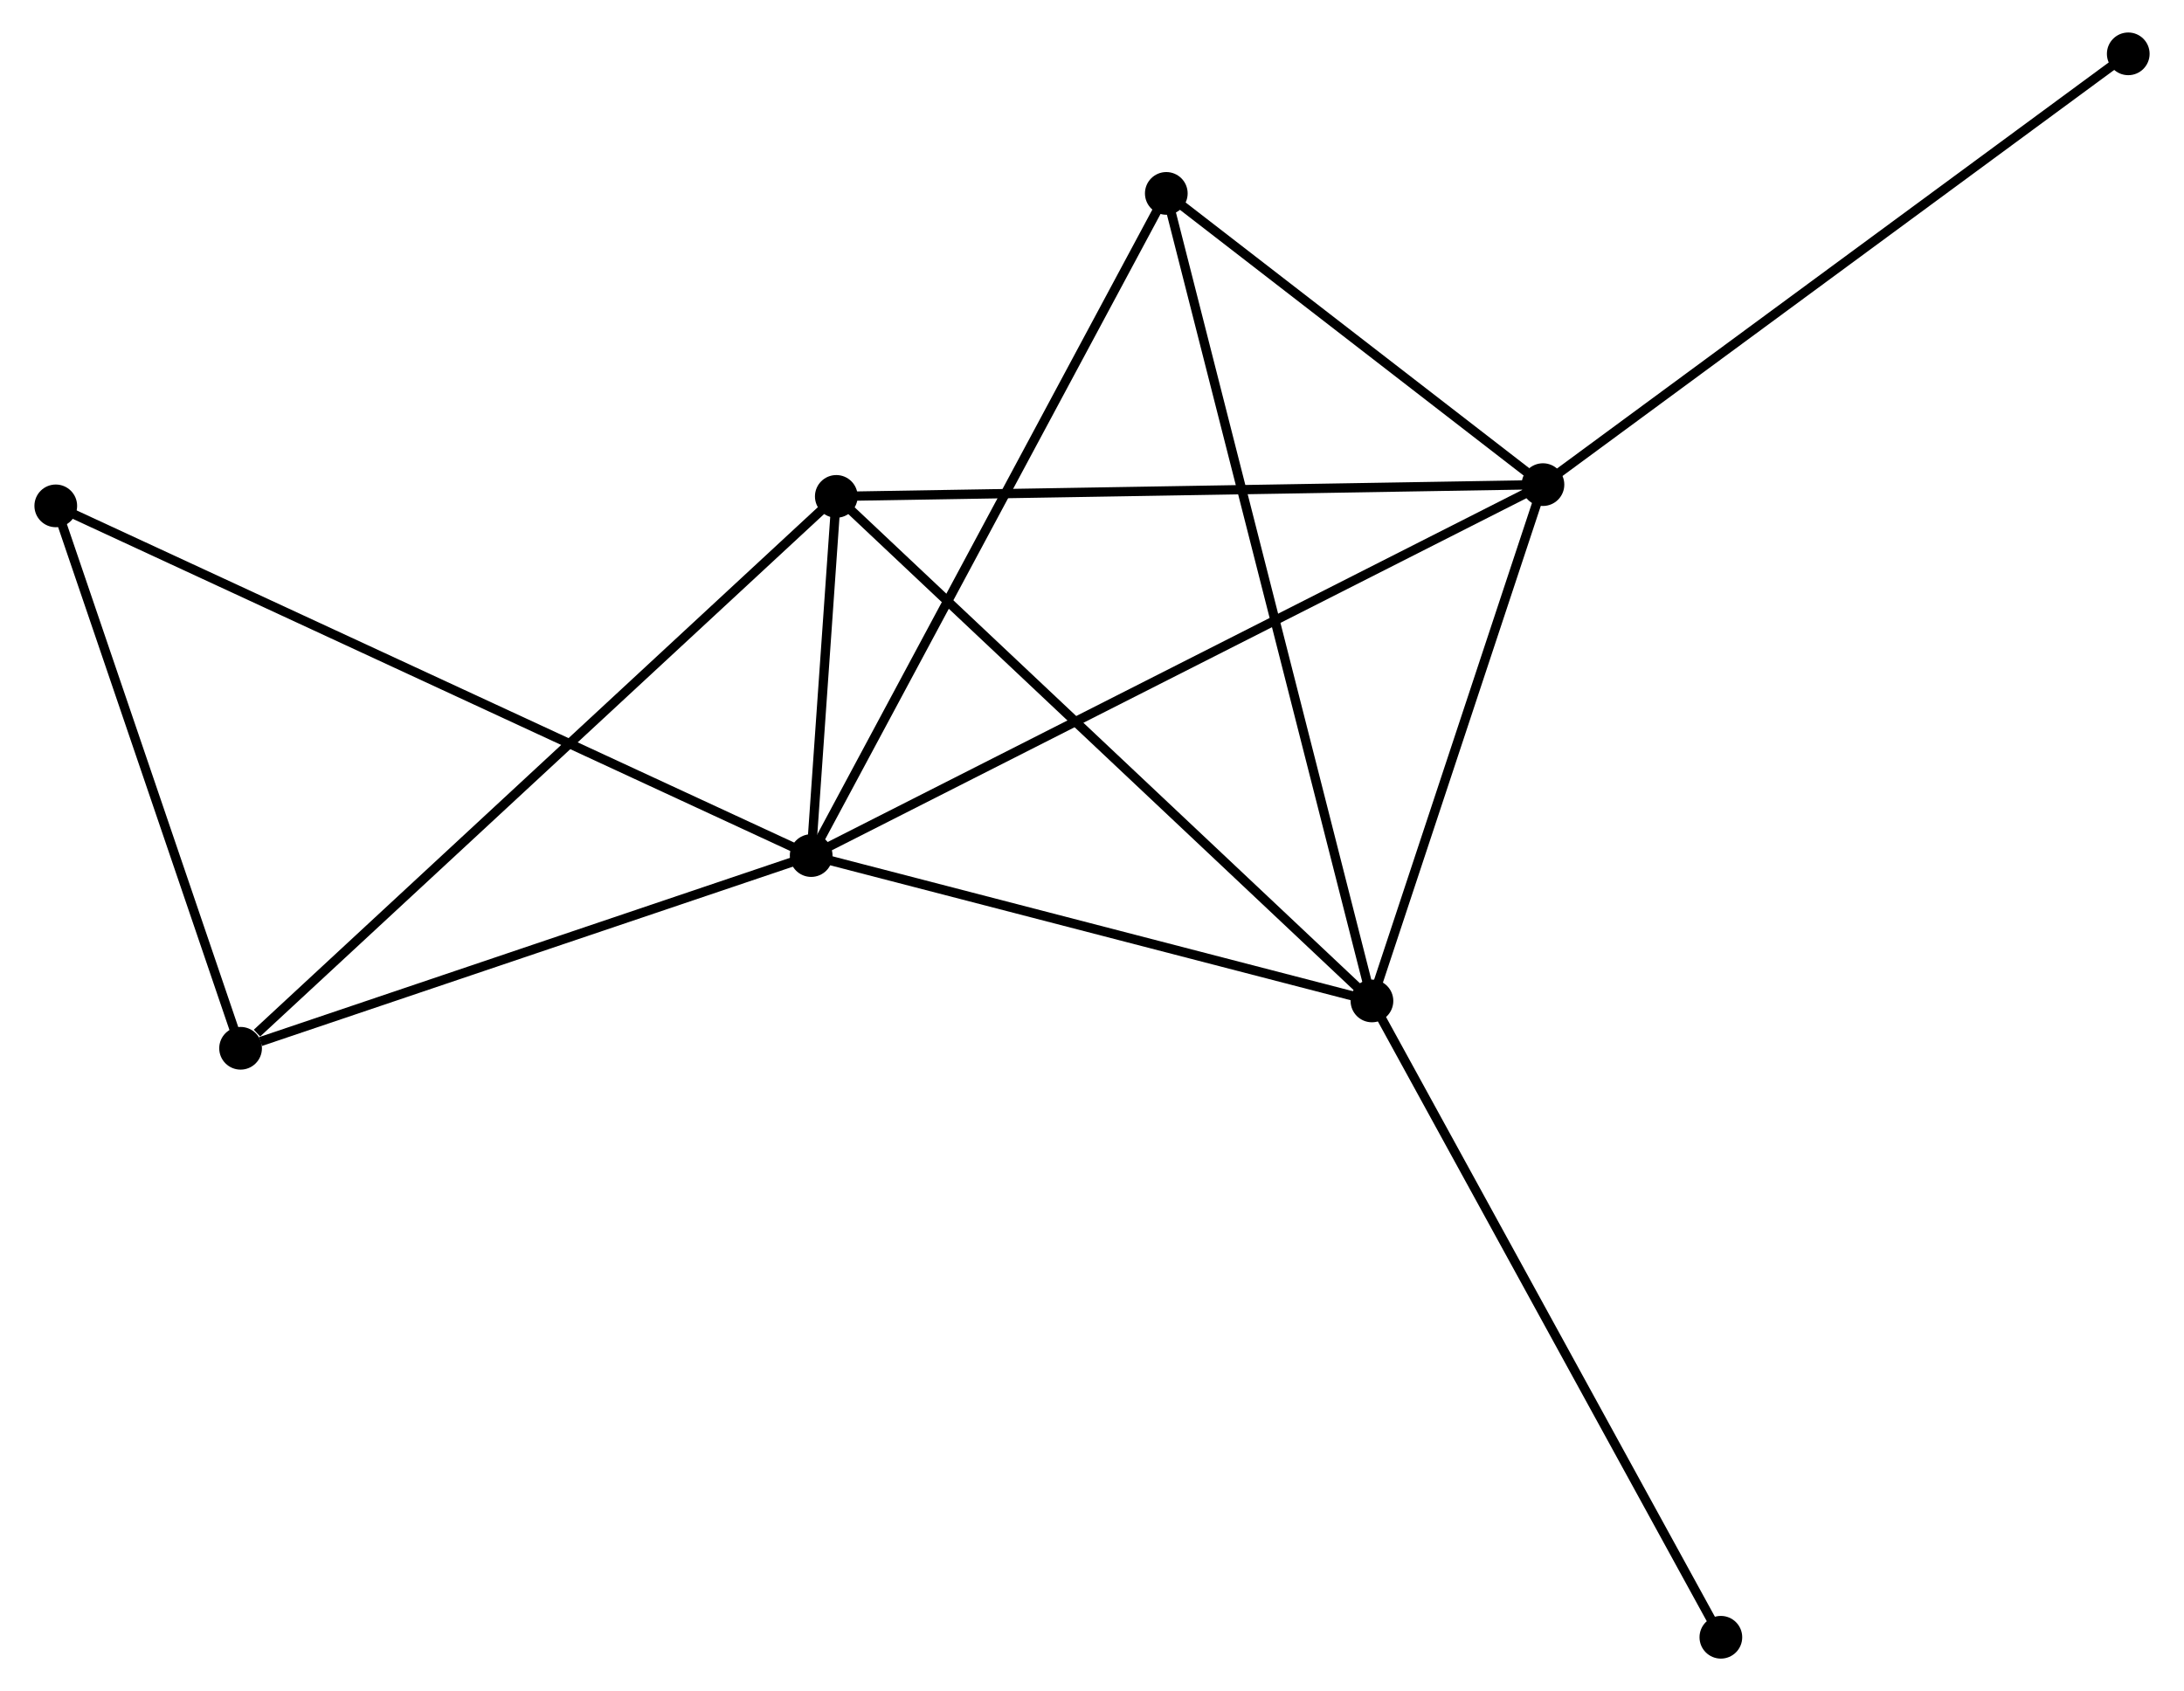 <?xml version="1.0" encoding="UTF-8" standalone="no"?>
<!DOCTYPE svg PUBLIC "-//W3C//DTD SVG 1.1//EN"
 "http://www.w3.org/Graphics/SVG/1.1/DTD/svg11.dtd">
<!-- Generated by graphviz version 2.36.0 (20140111.2315)
 -->
<!-- Title: %3 Pages: 1 -->
<svg width="235pt" height="182pt"
 viewBox="0.00 0.00 234.83 182.19" xmlns="http://www.w3.org/2000/svg" xmlns:xlink="http://www.w3.org/1999/xlink">
<g id="graph0" class="graph" transform="scale(1 1) rotate(0) translate(4 178.185)">
<title>%3</title>
<!-- 0 -->
<g id="node1" class="node"><title>0</title>
<ellipse fill="black" stroke="black" cx="83.167" cy="-86.013" rx="1.8" ry="1.8"/>
</g>
<!-- 1 -->
<g id="node2" class="node"><title>1</title>
<ellipse fill="black" stroke="black" cx="161.988" cy="-125.976" rx="1.8" ry="1.8"/>
</g>
<!-- 0&#45;&#45;1 -->
<g id="edge1" class="edge"><title>0&#45;&#45;1</title>
<path fill="none" stroke="black" d="M84.814,-86.848C95.071,-92.049 150.119,-119.958 160.351,-125.146"/>
</g>
<!-- 2 -->
<g id="node3" class="node"><title>2</title>
<ellipse fill="black" stroke="black" cx="143.569" cy="-70.352" rx="1.8" ry="1.8"/>
</g>
<!-- 0&#45;&#45;2 -->
<g id="edge2" class="edge"><title>0&#45;&#45;2</title>
<path fill="none" stroke="black" d="M84.91,-85.561C93.576,-83.314 131.987,-73.355 141.454,-70.9"/>
</g>
<!-- 3 -->
<g id="node4" class="node"><title>3</title>
<ellipse fill="black" stroke="black" cx="85.873" cy="-124.707" rx="1.8" ry="1.8"/>
</g>
<!-- 0&#45;&#45;3 -->
<g id="edge3" class="edge"><title>0&#45;&#45;3</title>
<path fill="none" stroke="black" d="M83.313,-88.094C83.787,-94.875 85.284,-116.278 85.74,-122.801"/>
</g>
<!-- 4 -->
<g id="node5" class="node"><title>4</title>
<ellipse fill="black" stroke="black" cx="21.706" cy="-65.252" rx="1.8" ry="1.8"/>
</g>
<!-- 0&#45;&#45;4 -->
<g id="edge4" class="edge"><title>0&#45;&#45;4</title>
<path fill="none" stroke="black" d="M81.394,-85.414C72.577,-82.436 33.491,-69.233 23.858,-65.978"/>
</g>
<!-- 5 -->
<g id="node6" class="node"><title>5</title>
<ellipse fill="black" stroke="black" cx="121.418" cy="-157.349" rx="1.8" ry="1.8"/>
</g>
<!-- 0&#45;&#45;5 -->
<g id="edge5" class="edge"><title>0&#45;&#45;5</title>
<path fill="none" stroke="black" d="M84.113,-87.777C89.405,-97.646 115.3,-145.94 120.506,-155.648"/>
</g>
<!-- 6 -->
<g id="node7" class="node"><title>6</title>
<ellipse fill="black" stroke="black" cx="1.8" cy="-123.687" rx="1.8" ry="1.8"/>
</g>
<!-- 0&#45;&#45;6 -->
<g id="edge6" class="edge"><title>0&#45;&#45;6</title>
<path fill="none" stroke="black" d="M81.468,-86.8C70.879,-91.703 14.052,-118.014 3.49,-122.905"/>
</g>
<!-- 1&#45;&#45;2 -->
<g id="edge7" class="edge"><title>1&#45;&#45;2</title>
<path fill="none" stroke="black" d="M161.375,-124.125C158.578,-115.68 147.043,-80.844 144.203,-72.266"/>
</g>
<!-- 1&#45;&#45;3 -->
<g id="edge8" class="edge"><title>1&#45;&#45;3</title>
<path fill="none" stroke="black" d="M160.106,-125.944C149.576,-125.769 98.047,-124.91 87.689,-124.737"/>
</g>
<!-- 1&#45;&#45;5 -->
<g id="edge9" class="edge"><title>1&#45;&#45;5</title>
<path fill="none" stroke="black" d="M160.245,-127.324C153.571,-132.484 129.694,-150.95 123.11,-156.041"/>
</g>
<!-- 7 -->
<g id="node8" class="node"><title>7</title>
<ellipse fill="black" stroke="black" cx="225.033" cy="-172.385" rx="1.8" ry="1.8"/>
</g>
<!-- 1&#45;&#45;7 -->
<g id="edge10" class="edge"><title>1&#45;&#45;7</title>
<path fill="none" stroke="black" d="M163.546,-127.123C172.193,-133.488 214.21,-164.418 223.297,-171.108"/>
</g>
<!-- 2&#45;&#45;3 -->
<g id="edge11" class="edge"><title>2&#45;&#45;3</title>
<path fill="none" stroke="black" d="M142.142,-71.695C134.23,-79.15 95.778,-115.375 87.461,-123.211"/>
</g>
<!-- 2&#45;&#45;5 -->
<g id="edge12" class="edge"><title>2&#45;&#45;5</title>
<path fill="none" stroke="black" d="M143.106,-72.169C140.223,-83.491 124.754,-144.249 121.878,-155.542"/>
</g>
<!-- 8 -->
<g id="node9" class="node"><title>8</title>
<ellipse fill="black" stroke="black" cx="181.152" cy="-1.8" rx="1.8" ry="1.8"/>
</g>
<!-- 2&#45;&#45;8 -->
<g id="edge13" class="edge"><title>2&#45;&#45;8</title>
<path fill="none" stroke="black" d="M144.498,-68.657C149.652,-59.255 174.7,-13.569 180.117,-3.687"/>
</g>
<!-- 3&#45;&#45;4 -->
<g id="edge14" class="edge"><title>3&#45;&#45;4</title>
<path fill="none" stroke="black" d="M84.287,-123.237C75.487,-115.083 32.722,-75.459 23.473,-66.888"/>
</g>
<!-- 4&#45;&#45;6 -->
<g id="edge15" class="edge"><title>4&#45;&#45;6</title>
<path fill="none" stroke="black" d="M21.044,-67.196C18.021,-76.068 5.555,-112.665 2.485,-121.676"/>
</g>
</g>
</svg>
